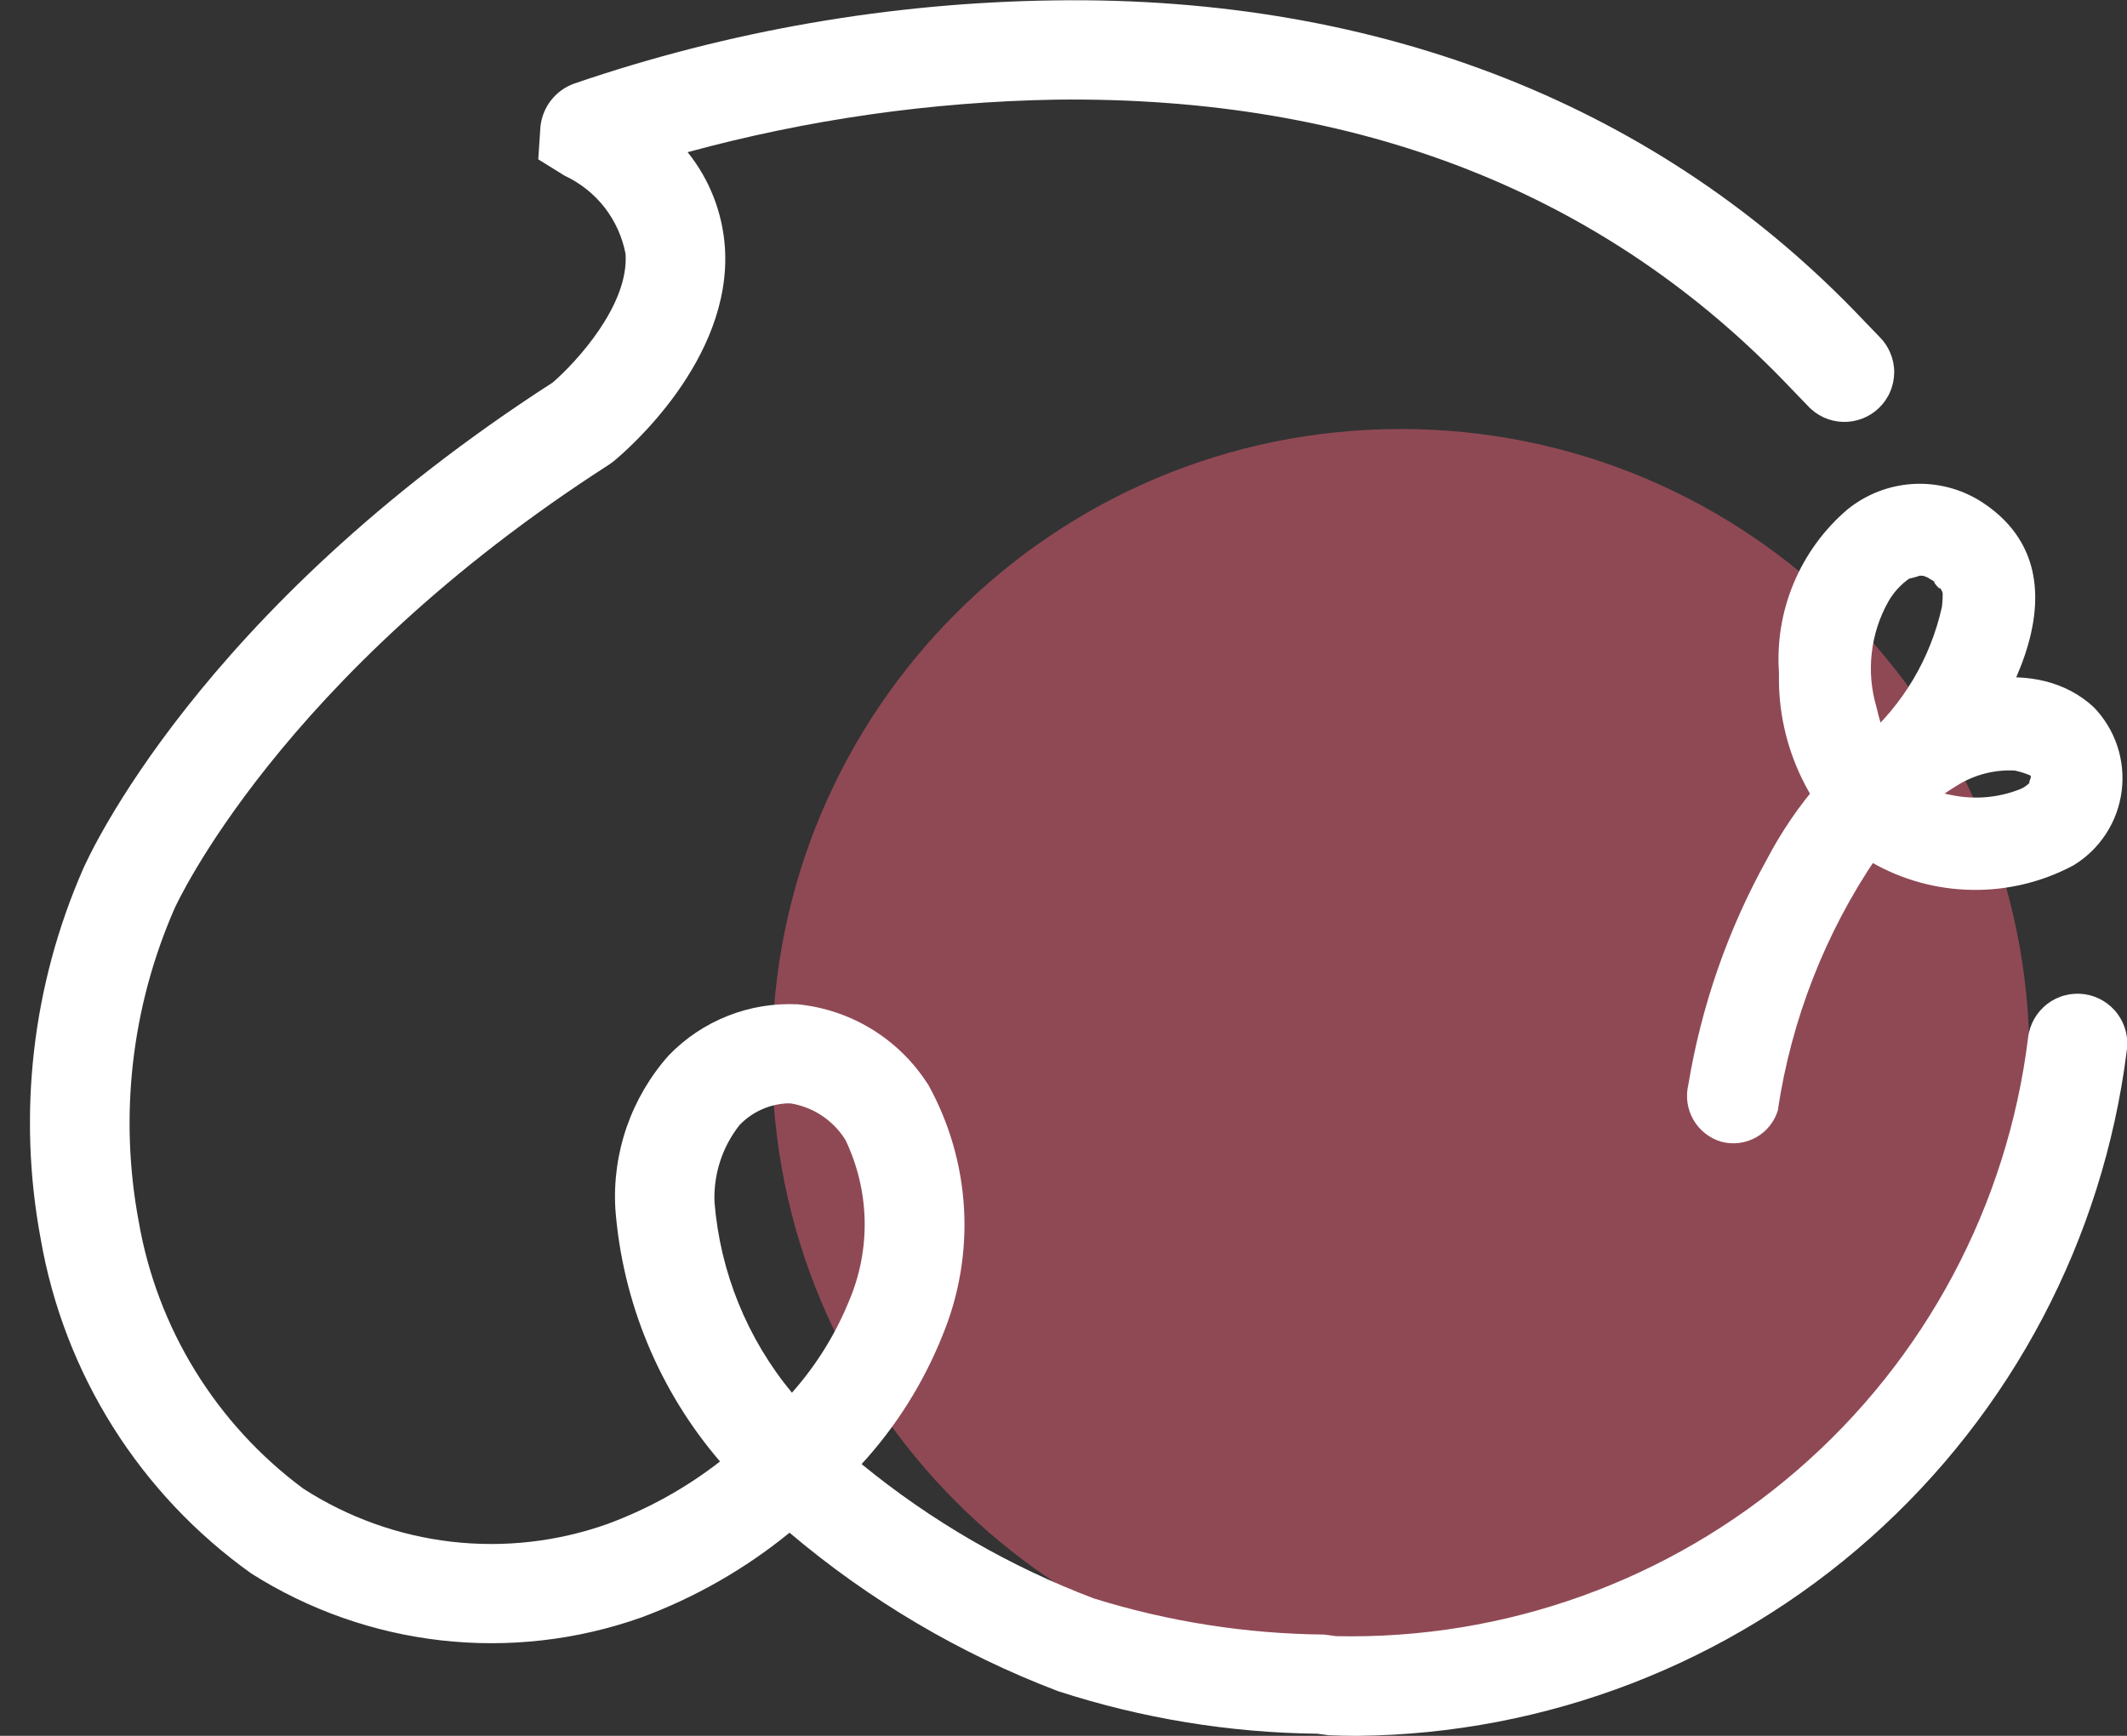 <svg width="49" height="40" viewBox="0 0 49 40" fill="none" xmlns="http://www.w3.org/2000/svg">
<rect x="0" y="0" width="49" height="40" fill="#333333" stroke="none"/>
<g clip-path="url(#clip0_1742_17453)">
<path opacity="0.49" d="M32.269 38.852C40.268 38.852 46.752 32.368 46.752 24.369C46.752 16.37 40.268 9.886 32.269 9.886C24.27 9.886 17.786 16.37 17.786 24.369C17.786 32.368 24.27 38.852 32.269 38.852Z" fill="#EF6079"/>
<path d="M31.268 40C31.054 40 30.837 39.996 30.617 39.987L30.346 39.951C28.316 39.928 26.301 39.597 24.37 38.969C22.118 38.111 20.028 36.877 18.189 35.319C17.164 36.155 16.009 36.815 14.769 37.274C13.293 37.796 11.717 37.976 10.162 37.8C8.606 37.624 7.11 37.096 5.788 36.258C3.22 34.426 1.476 31.656 0.937 28.547C0.401 25.673 0.741 22.703 1.914 20.025C2.021 19.784 4.553 14.086 12.732 8.815C13.268 8.353 14.492 7.031 14.411 5.851C14.337 5.461 14.171 5.094 13.927 4.78C13.683 4.467 13.368 4.217 13.008 4.049L12.4 3.672L12.45 2.92C12.473 2.698 12.557 2.487 12.694 2.312C12.831 2.136 13.015 2.003 13.225 1.927C16.789 0.706 20.525 0.059 24.293 0.009C31.836 -0.099 38.267 2.461 42.919 7.369L43.293 7.757C43.403 7.865 43.489 7.993 43.548 8.134C43.607 8.276 43.638 8.428 43.637 8.581C43.636 8.735 43.605 8.886 43.544 9.027C43.484 9.168 43.396 9.295 43.285 9.402C43.175 9.508 43.044 9.591 42.901 9.646C42.758 9.701 42.605 9.727 42.452 9.722C42.299 9.717 42.148 9.681 42.009 9.617C41.87 9.552 41.745 9.461 41.642 9.347L41.261 8.952C36.994 4.451 31.304 2.211 24.322 2.296C21.455 2.346 18.606 2.753 15.841 3.507C16.346 4.134 16.645 4.901 16.7 5.704C16.87 8.3 14.422 10.393 14.143 10.624L14.036 10.703C6.443 15.578 4.042 20.886 4.019 20.939C3.029 23.203 2.741 25.711 3.194 28.14C3.619 30.606 4.978 32.814 6.988 34.304C8.016 34.967 9.182 35.385 10.396 35.526C11.611 35.667 12.842 35.527 13.994 35.118C14.927 34.774 15.802 34.289 16.587 33.678C15.185 32.044 14.341 30.006 14.176 27.859C14.138 27.217 14.228 26.573 14.439 25.965C14.651 25.358 14.98 24.797 15.408 24.317C15.791 23.921 16.254 23.611 16.767 23.409C17.279 23.206 17.829 23.116 18.38 23.143C18.978 23.203 19.555 23.395 20.069 23.707C20.582 24.018 21.02 24.441 21.349 24.944L21.384 24.995C21.869 25.871 22.151 26.845 22.208 27.845C22.265 28.845 22.096 29.844 21.714 30.77C21.277 31.864 20.645 32.87 19.849 33.738C21.452 35.051 23.257 36.096 25.194 36.832C26.915 37.368 28.705 37.649 30.507 37.666L30.779 37.703C34.672 37.788 38.459 36.425 41.404 33.878C44.35 31.331 46.244 27.78 46.721 23.915C46.738 23.763 46.786 23.616 46.861 23.483C46.936 23.349 47.037 23.233 47.157 23.139C47.278 23.045 47.417 22.976 47.565 22.937C47.712 22.898 47.867 22.888 48.018 22.909C48.169 22.93 48.315 22.981 48.447 23.06C48.578 23.138 48.693 23.242 48.783 23.365C48.874 23.488 48.939 23.628 48.975 23.777C49.011 23.925 49.016 24.08 48.992 24.231C48.444 28.558 46.346 32.54 43.087 35.439C39.829 38.339 35.63 39.959 31.268 40ZM18.137 25.425C17.72 25.445 17.326 25.624 17.037 25.925C16.639 26.43 16.434 27.06 16.46 27.703C16.59 29.315 17.213 30.848 18.244 32.093C18.797 31.47 19.241 30.758 19.556 29.987C19.809 29.397 19.932 28.761 19.919 28.119C19.905 27.478 19.754 26.847 19.477 26.268C19.339 26.046 19.155 25.857 18.938 25.711C18.721 25.566 18.475 25.469 18.218 25.427L18.137 25.425ZM14.215 2.101L14.224 2.106L14.215 2.101Z" fill="white"/>
<path d="M40.959 25.564C41.273 23.484 42.049 21.5 43.23 19.759C43.272 19.698 43.315 19.637 43.359 19.577C43.472 19.422 43.212 19.74 43.397 19.529C43.491 19.421 43.589 19.323 43.689 19.224C44.104 18.791 44.573 18.413 45.085 18.101C45.482 17.852 45.946 17.732 46.414 17.756C46.557 17.786 46.696 17.833 46.828 17.894C46.706 17.848 46.797 17.837 46.783 17.924C46.783 17.924 46.712 18.088 46.777 18.014C46.709 18.093 46.623 18.154 46.526 18.19C46.036 18.381 45.503 18.429 44.987 18.327C43.878 18.141 43.46 17.302 43.227 16.288C43.108 15.885 43.072 15.463 43.12 15.046C43.167 14.629 43.297 14.226 43.503 13.86C43.625 13.647 43.794 13.463 43.996 13.324C43.913 13.364 44.426 13.216 44.154 13.273C44.215 13.264 44.278 13.264 44.339 13.273C44.077 13.181 44.398 13.301 44.409 13.308C44.589 13.401 44.433 13.322 44.4 13.308C44.478 13.348 44.553 13.395 44.624 13.447C44.403 13.28 44.814 13.738 44.659 13.494C44.692 13.538 44.721 13.586 44.744 13.636C44.813 13.864 44.727 13.464 44.753 13.679C44.779 13.894 44.753 13.648 44.753 13.623C44.756 13.743 44.751 13.863 44.737 13.982C44.474 15.17 43.837 16.242 42.919 17.04C41.961 18.025 43.467 19.534 44.422 18.543C46.023 16.898 48.362 13.295 45.627 11.55C45.16 11.258 44.613 11.119 44.063 11.153C43.512 11.187 42.987 11.393 42.559 11.74C42.019 12.201 41.596 12.783 41.322 13.438C41.048 14.092 40.932 14.803 40.983 15.511C40.962 16.355 41.145 17.193 41.517 17.952C41.888 18.712 42.437 19.37 43.117 19.872C43.822 20.276 44.619 20.494 45.431 20.506C46.244 20.519 47.046 20.325 47.763 19.943C48.066 19.76 48.323 19.511 48.516 19.214C48.709 18.918 48.832 18.582 48.877 18.231C48.922 17.88 48.887 17.524 48.776 17.188C48.664 16.853 48.478 16.547 48.231 16.293C46.928 15.092 44.79 15.649 43.508 16.574C42.332 17.419 41.37 18.528 40.7 19.811C39.806 21.422 39.196 23.175 38.895 24.993C38.828 25.268 38.87 25.557 39.01 25.802C39.151 26.047 39.381 26.229 39.652 26.309C39.925 26.383 40.215 26.345 40.461 26.206C40.706 26.067 40.887 25.836 40.964 25.564H40.959Z" fill="white"/>
</g>
<defs>
<clipPath id="clip0_1742_17453">
<rect width="48.309" height="40" fill="white" transform="translate(0.691)"/>
</clipPath>
</defs>
</svg>
